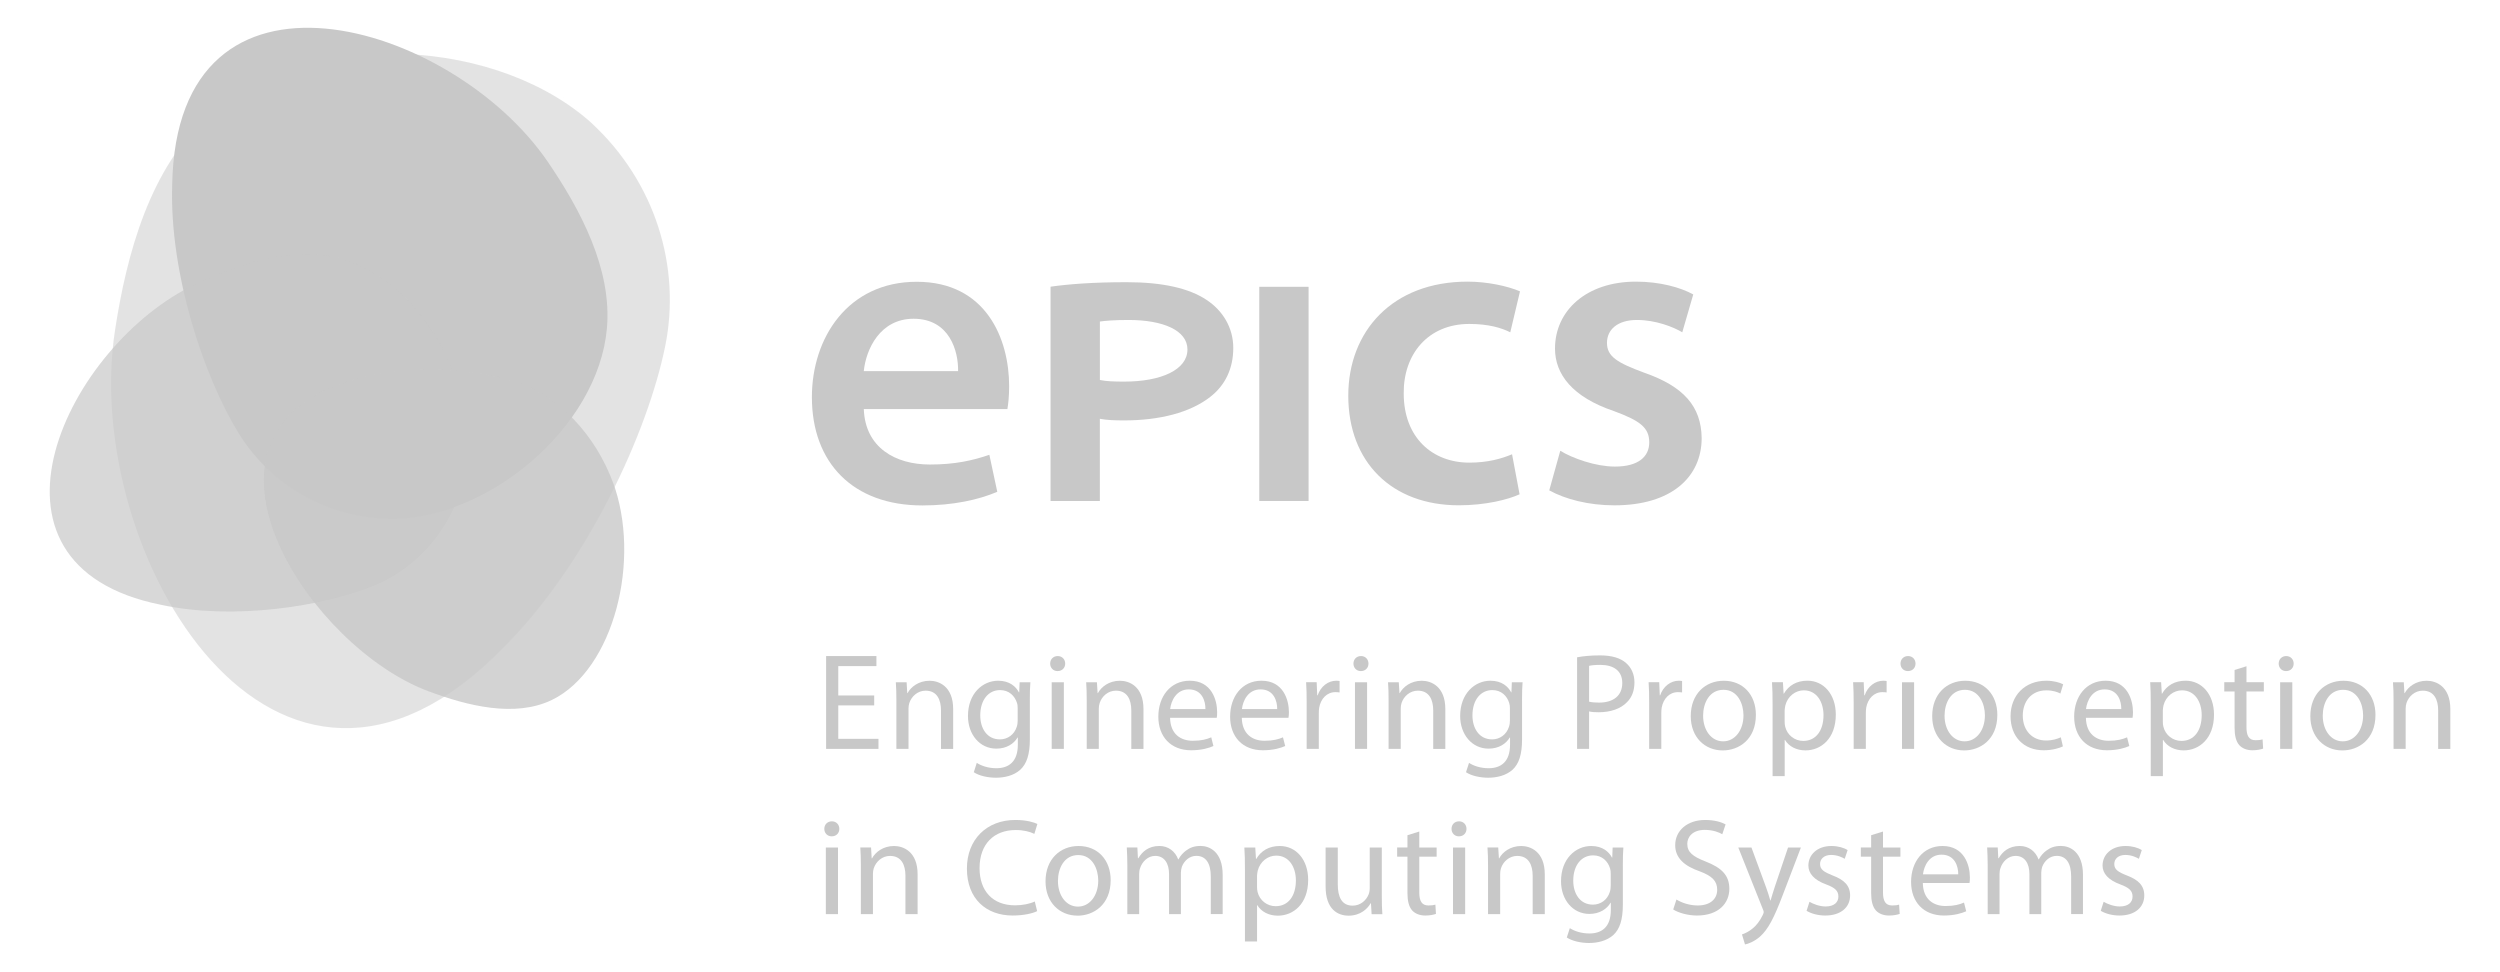 <?xml version="1.0" encoding="utf-8"?>
<!-- Generator: Adobe Illustrator 16.0.3, SVG Export Plug-In . SVG Version: 6.00 Build 0)  -->
<!DOCTYPE svg PUBLIC "-//W3C//DTD SVG 1.1//EN" "http://www.w3.org/Graphics/SVG/1.1/DTD/svg11.dtd">
<svg version="1.1" id="Ebene_1" xmlns="http://www.w3.org/2000/svg" xmlns:xlink="http://www.w3.org/1999/xlink" x="0px" y="0px"
	 width="90px" height="35px" viewBox="0 0 90 35" enable-background="new 0 0 90 35" xml:space="preserve">
<g>
	<g>
		<path fill-rule="evenodd" clip-rule="evenodd" fill="#C8C8C8" d="M30.168,32.909V30.51H29.73v2.399H30.168z M29.943,30.108
			c0.17,0,0.273-0.124,0.273-0.268c0-0.154-0.109-0.272-0.268-0.272c-0.164,0-0.273,0.118-0.273,0.272
			c0,0.144,0.104,0.268,0.264,0.268H29.943z"/>
		<path fill-rule="evenodd" clip-rule="evenodd" fill="#C8C8C8" d="M30.99,32.909h0.436v-1.447c0-0.069,0.01-0.148,0.029-0.203
			c0.08-0.243,0.303-0.446,0.586-0.446c0.412,0,0.555,0.327,0.555,0.714v1.383h0.438v-1.433c0-0.823-0.516-1.021-0.848-1.021
			c-0.396,0-0.674,0.223-0.793,0.445h-0.012l-0.023-0.392h-0.387c0.014,0.198,0.02,0.396,0.02,0.65V32.909z"/>
		<path fill-rule="evenodd" clip-rule="evenodd" fill="#C8C8C8" d="M37.252,32.453c-0.174,0.085-0.441,0.139-0.709,0.139
			c-0.809,0-1.279-0.521-1.279-1.338c0-0.873,0.521-1.373,1.305-1.373c0.277,0,0.51,0.059,0.668,0.139l0.109-0.357
			c-0.113-0.055-0.381-0.144-0.793-0.144c-1.035,0-1.744,0.704-1.744,1.75c0,1.096,0.703,1.69,1.645,1.69
			c0.406,0,0.729-0.079,0.883-0.158L37.252,32.453z"/>
		<path fill-rule="evenodd" clip-rule="evenodd" fill="#C8C8C8" d="M38.793,32.964c0.57,0,1.191-0.387,1.191-1.279
			c0-0.729-0.467-1.229-1.156-1.229c-0.658,0-1.189,0.471-1.189,1.273c0,0.759,0.506,1.234,1.15,1.234H38.793z M38.805,32.638
			c-0.422,0-0.719-0.397-0.719-0.923c0-0.456,0.223-0.933,0.732-0.933c0.516,0,0.719,0.512,0.719,0.918
			c0,0.545-0.313,0.938-0.729,0.938H38.805z"/>
		<path fill-rule="evenodd" clip-rule="evenodd" fill="#C8C8C8" d="M40.584,32.909h0.426v-1.447c0-0.074,0.01-0.148,0.035-0.213
			c0.07-0.219,0.273-0.437,0.541-0.437c0.332,0,0.5,0.273,0.5,0.654v1.442h0.426v-1.487c0-0.074,0.016-0.153,0.035-0.218
			c0.08-0.208,0.268-0.392,0.521-0.392c0.346,0,0.52,0.273,0.52,0.738v1.358h0.428v-1.412c0-0.833-0.473-1.041-0.795-1.041
			c-0.227,0-0.381,0.06-0.525,0.168c-0.098,0.074-0.197,0.174-0.271,0.313h-0.012c-0.104-0.283-0.352-0.48-0.674-0.48
			c-0.4,0-0.623,0.213-0.758,0.44h-0.016l-0.02-0.387h-0.381c0.01,0.198,0.02,0.396,0.02,0.65V32.909z"/>
		<path fill-rule="evenodd" clip-rule="evenodd" fill="#C8C8C8" d="M44.818,33.892h0.436v-1.305h0.01
			c0.145,0.238,0.416,0.377,0.738,0.377c0.561,0,1.092-0.426,1.092-1.289c0-0.729-0.436-1.219-1.021-1.219
			c-0.387,0-0.674,0.168-0.848,0.466h-0.01l-0.025-0.412h-0.393c0.016,0.229,0.021,0.477,0.021,0.784V33.892z M45.254,31.517
			c0-0.055,0.016-0.119,0.025-0.174c0.084-0.332,0.367-0.541,0.664-0.541c0.461,0,0.709,0.412,0.709,0.894
			c0,0.55-0.268,0.927-0.729,0.927c-0.309,0-0.576-0.209-0.65-0.511c-0.014-0.055-0.02-0.118-0.02-0.179V31.517z"/>
		<path fill-rule="evenodd" clip-rule="evenodd" fill="#C8C8C8" d="M49.746,30.51h-0.436v1.468c0,0.084-0.016,0.164-0.041,0.223
			c-0.078,0.198-0.281,0.402-0.574,0.402c-0.393,0-0.535-0.313-0.535-0.769V30.51h-0.438v1.403c0,0.838,0.451,1.051,0.828,1.051
			c0.428,0,0.684-0.253,0.793-0.446h0.012l0.023,0.392h0.387c-0.016-0.188-0.02-0.406-0.02-0.659V30.51z"/>
		<path fill-rule="evenodd" clip-rule="evenodd" fill="#C8C8C8" d="M50.668,30.068v0.441h-0.371v0.332h0.371v1.304
			c0,0.283,0.051,0.496,0.17,0.631c0.104,0.113,0.268,0.183,0.471,0.183c0.168,0,0.303-0.029,0.385-0.059l-0.02-0.333
			c-0.063,0.02-0.133,0.03-0.252,0.03c-0.242,0-0.328-0.169-0.328-0.467v-1.289h0.625V30.51h-0.625v-0.575L50.668,30.068z"/>
		<path fill-rule="evenodd" clip-rule="evenodd" fill="#C8C8C8" d="M52.746,32.909V30.51h-0.438v2.399H52.746z M52.523,30.108
			c0.168,0,0.271-0.124,0.271-0.268c0-0.154-0.109-0.272-0.268-0.272c-0.164,0-0.271,0.118-0.271,0.272
			c0,0.144,0.104,0.268,0.262,0.268H52.523z"/>
		<path fill-rule="evenodd" clip-rule="evenodd" fill="#C8C8C8" d="M53.568,32.909h0.438v-1.447c0-0.069,0.01-0.148,0.029-0.203
			c0.078-0.243,0.303-0.446,0.584-0.446c0.412,0,0.557,0.327,0.557,0.714v1.383h0.436v-1.433c0-0.823-0.516-1.021-0.848-1.021
			c-0.396,0-0.676,0.223-0.793,0.445h-0.01l-0.025-0.392h-0.387c0.016,0.198,0.02,0.396,0.02,0.65V32.909z"/>
		<path fill-rule="evenodd" clip-rule="evenodd" fill="#C8C8C8" d="M58.422,31.165c0-0.288,0.006-0.486,0.02-0.655h-0.387
			l-0.014,0.362h-0.01c-0.109-0.203-0.332-0.416-0.748-0.416c-0.557,0-1.086,0.455-1.086,1.269c0,0.669,0.426,1.176,1.021,1.176
			c0.371,0,0.633-0.18,0.762-0.402h0.01v0.263c0,0.61-0.326,0.843-0.771,0.843c-0.299,0-0.547-0.089-0.705-0.192l-0.109,0.337
			c0.193,0.128,0.512,0.198,0.799,0.198c0.303,0,0.639-0.075,0.877-0.288c0.229-0.213,0.342-0.545,0.342-1.101V31.165z
			 M57.986,31.884c0,0.079-0.01,0.163-0.035,0.232c-0.088,0.282-0.332,0.451-0.605,0.451c-0.465,0-0.709-0.396-0.709-0.862
			c0-0.561,0.299-0.912,0.715-0.912c0.322,0,0.529,0.208,0.609,0.466c0.02,0.06,0.025,0.124,0.025,0.193V31.884z"/>
		<path fill-rule="evenodd" clip-rule="evenodd" fill="#C8C8C8" d="M60.236,32.741c0.18,0.119,0.531,0.218,0.854,0.218
			c0.789,0,1.166-0.451,1.166-0.961c0-0.491-0.283-0.76-0.85-0.982c-0.461-0.179-0.664-0.332-0.664-0.64
			c0-0.229,0.174-0.5,0.631-0.5c0.303,0,0.525,0.094,0.629,0.157l0.119-0.355c-0.145-0.08-0.396-0.159-0.734-0.159
			c-0.648,0-1.08,0.386-1.08,0.907c0,0.466,0.338,0.754,0.883,0.942c0.451,0.168,0.629,0.352,0.629,0.664
			c0,0.337-0.258,0.565-0.699,0.565c-0.297,0-0.574-0.095-0.768-0.214L60.236,32.741z"/>
		<path fill-rule="evenodd" clip-rule="evenodd" fill="#C8C8C8" d="M62.578,30.51l0.881,2.211c0.025,0.056,0.035,0.09,0.035,0.115
			c0,0.024-0.014,0.059-0.035,0.104c-0.104,0.223-0.246,0.392-0.365,0.485c-0.131,0.11-0.273,0.179-0.383,0.214L62.82,34
			c0.109-0.02,0.318-0.094,0.535-0.277c0.297-0.263,0.512-0.679,0.824-1.502l0.654-1.711h-0.463l-0.475,1.408
			c-0.061,0.174-0.109,0.357-0.154,0.5h-0.01c-0.039-0.143-0.1-0.331-0.158-0.49l-0.521-1.418H62.578z"/>
		<path fill-rule="evenodd" clip-rule="evenodd" fill="#C8C8C8" d="M65.037,32.79c0.168,0.1,0.41,0.169,0.674,0.169
			c0.561,0,0.893-0.298,0.893-0.724c0-0.357-0.219-0.565-0.631-0.719c-0.311-0.124-0.451-0.214-0.451-0.412
			c0-0.178,0.141-0.326,0.398-0.326c0.223,0,0.395,0.084,0.49,0.139l0.104-0.313c-0.129-0.084-0.342-0.148-0.584-0.148
			c-0.512,0-0.828,0.316-0.828,0.704c0,0.281,0.203,0.52,0.639,0.679c0.318,0.119,0.441,0.229,0.441,0.437
			c0,0.203-0.148,0.357-0.461,0.357c-0.219,0-0.447-0.09-0.58-0.169L65.037,32.79z"/>
		<path fill-rule="evenodd" clip-rule="evenodd" fill="#C8C8C8" d="M67.361,30.068v0.441H66.99v0.332h0.371v1.304
			c0,0.283,0.051,0.496,0.17,0.631c0.104,0.113,0.268,0.183,0.471,0.183c0.168,0,0.303-0.029,0.387-0.059l-0.021-0.333
			c-0.063,0.02-0.133,0.03-0.252,0.03c-0.242,0-0.328-0.169-0.328-0.467v-1.289h0.627V30.51h-0.627v-0.575L67.361,30.068z"/>
		<path fill-rule="evenodd" clip-rule="evenodd" fill="#C8C8C8" d="M70.902,31.789c0.01-0.05,0.014-0.114,0.014-0.203
			c0-0.441-0.203-1.13-0.986-1.13c-0.699,0-1.131,0.57-1.131,1.293c0,0.72,0.447,1.21,1.182,1.21c0.381,0,0.648-0.084,0.803-0.153
			l-0.08-0.313c-0.158,0.069-0.352,0.124-0.664,0.124c-0.436,0-0.809-0.243-0.818-0.828H70.902z M69.227,31.477
			c0.035-0.302,0.223-0.709,0.668-0.709c0.486,0,0.605,0.432,0.602,0.709H69.227z"/>
		<path fill-rule="evenodd" clip-rule="evenodd" fill="#C8C8C8" d="M71.557,32.909h0.426v-1.447c0-0.074,0.01-0.148,0.035-0.213
			c0.068-0.219,0.271-0.437,0.541-0.437c0.332,0,0.5,0.273,0.5,0.654v1.442h0.426v-1.487c0-0.074,0.016-0.153,0.035-0.218
			c0.08-0.208,0.268-0.392,0.521-0.392c0.346,0,0.52,0.273,0.52,0.738v1.358h0.426v-1.412c0-0.833-0.471-1.041-0.793-1.041
			c-0.227,0-0.381,0.06-0.525,0.168c-0.1,0.074-0.197,0.174-0.271,0.313h-0.012c-0.104-0.283-0.352-0.48-0.674-0.48
			c-0.4,0-0.625,0.213-0.758,0.44h-0.016l-0.02-0.387h-0.381c0.01,0.198,0.02,0.396,0.02,0.65V32.909z"/>
		<path fill-rule="evenodd" clip-rule="evenodd" fill="#C8C8C8" d="M75.627,32.79c0.168,0.1,0.412,0.169,0.674,0.169
			c0.561,0,0.893-0.298,0.893-0.724c0-0.357-0.219-0.565-0.629-0.719c-0.313-0.124-0.451-0.214-0.451-0.412
			c0-0.178,0.139-0.326,0.396-0.326c0.223,0,0.396,0.084,0.49,0.139l0.104-0.313c-0.129-0.084-0.342-0.148-0.584-0.148
			c-0.512,0-0.828,0.316-0.828,0.704c0,0.281,0.203,0.52,0.639,0.679c0.318,0.119,0.441,0.229,0.441,0.437
			c0,0.203-0.148,0.357-0.461,0.357c-0.219,0-0.445-0.09-0.58-0.169L75.627,32.79z"/>
	</g>
	<g>
		<polygon fill-rule="evenodd" clip-rule="evenodd" fill="#C8C8C8" points="31.471,25.037 30.178,25.037 30.178,23.98 31.551,23.98 
			31.551,23.618 29.74,23.618 29.74,26.96 31.625,26.96 31.625,26.598 30.178,26.598 30.178,25.394 31.471,25.394 		"/>
		<path fill-rule="evenodd" clip-rule="evenodd" fill="#C8C8C8" d="M32.27,26.96h0.436v-1.447c0-0.069,0.01-0.149,0.029-0.203
			c0.08-0.244,0.303-0.446,0.586-0.446c0.412,0,0.555,0.326,0.555,0.714v1.383h0.438v-1.433c0-0.823-0.516-1.021-0.848-1.021
			c-0.396,0-0.676,0.224-0.795,0.446h-0.01l-0.023-0.392H32.25c0.014,0.198,0.02,0.396,0.02,0.649V26.96z"/>
		<path fill-rule="evenodd" clip-rule="evenodd" fill="#C8C8C8" d="M37.074,25.215c0-0.287,0.004-0.485,0.02-0.654h-0.387
			l-0.016,0.362h-0.01c-0.109-0.204-0.332-0.417-0.748-0.417c-0.555,0-1.086,0.456-1.086,1.27c0,0.669,0.426,1.175,1.021,1.175
			c0.371,0,0.635-0.179,0.764-0.401h0.01v0.262c0,0.61-0.328,0.844-0.773,0.844c-0.297,0-0.545-0.089-0.705-0.193l-0.107,0.337
			c0.191,0.13,0.51,0.198,0.797,0.198c0.303,0,0.641-0.074,0.877-0.288c0.229-0.212,0.344-0.545,0.344-1.1V25.215z M36.637,25.934
			c0,0.08-0.01,0.163-0.035,0.233c-0.088,0.282-0.332,0.451-0.604,0.451c-0.467,0-0.709-0.396-0.709-0.863
			c0-0.56,0.297-0.912,0.713-0.912c0.322,0,0.531,0.208,0.611,0.467c0.02,0.059,0.023,0.123,0.023,0.192V25.934z"/>
		<path fill-rule="evenodd" clip-rule="evenodd" fill="#C8C8C8" d="M38.299,26.96v-2.399h-0.438v2.399H38.299z M38.074,24.159
			c0.17,0,0.273-0.124,0.273-0.268c0-0.154-0.109-0.273-0.268-0.273c-0.164,0-0.273,0.119-0.273,0.273
			c0,0.144,0.104,0.268,0.264,0.268H38.074z"/>
		<path fill-rule="evenodd" clip-rule="evenodd" fill="#C8C8C8" d="M39.121,26.96h0.436v-1.447c0-0.069,0.012-0.149,0.031-0.203
			c0.078-0.244,0.301-0.446,0.584-0.446c0.412,0,0.555,0.326,0.555,0.714v1.383h0.438v-1.433c0-0.823-0.516-1.021-0.848-1.021
			c-0.396,0-0.674,0.224-0.793,0.446h-0.01l-0.025-0.392h-0.387c0.014,0.198,0.02,0.396,0.02,0.649V26.96z"/>
		<path fill-rule="evenodd" clip-rule="evenodd" fill="#C8C8C8" d="M43.803,25.84c0.01-0.05,0.014-0.114,0.014-0.203
			c0-0.441-0.203-1.131-0.986-1.131c-0.699,0-1.131,0.57-1.131,1.294c0,0.72,0.447,1.21,1.18,1.21c0.383,0,0.65-0.084,0.803-0.153
			l-0.078-0.313c-0.158,0.069-0.352,0.124-0.664,0.124c-0.438,0-0.809-0.242-0.818-0.827H43.803z M42.125,25.527
			c0.035-0.303,0.225-0.709,0.67-0.709c0.486,0,0.605,0.431,0.6,0.709H42.125z"/>
		<path fill-rule="evenodd" clip-rule="evenodd" fill="#C8C8C8" d="M46.385,25.84c0.01-0.05,0.016-0.114,0.016-0.203
			c0-0.441-0.203-1.131-0.988-1.131c-0.697,0-1.129,0.57-1.129,1.294c0,0.72,0.445,1.21,1.18,1.21c0.381,0,0.648-0.084,0.803-0.153
			l-0.08-0.313c-0.158,0.069-0.352,0.124-0.664,0.124c-0.436,0-0.807-0.242-0.818-0.827H46.385z M44.709,25.527
			c0.035-0.303,0.223-0.709,0.67-0.709c0.486,0,0.604,0.431,0.6,0.709H44.709z"/>
		<path fill-rule="evenodd" clip-rule="evenodd" fill="#C8C8C8" d="M47.039,26.96h0.438v-1.284c0-0.069,0.004-0.139,0.014-0.203
			c0.059-0.322,0.277-0.556,0.586-0.556c0.059,0,0.104,0.006,0.148,0.011v-0.412c-0.041-0.005-0.074-0.01-0.119-0.01
			c-0.293,0-0.561,0.203-0.67,0.525H47.42l-0.02-0.471H47.02c0.016,0.223,0.02,0.466,0.02,0.749V26.96z"/>
		<path fill-rule="evenodd" clip-rule="evenodd" fill="#C8C8C8" d="M49.215,26.96v-2.399h-0.436v2.399H49.215z M48.992,24.159
			c0.17,0,0.273-0.124,0.273-0.268c0-0.154-0.109-0.273-0.268-0.273c-0.164,0-0.273,0.119-0.273,0.273
			c0,0.144,0.104,0.268,0.264,0.268H48.992z"/>
		<path fill-rule="evenodd" clip-rule="evenodd" fill="#C8C8C8" d="M49.988,26.96h0.438v-1.447c0-0.069,0.01-0.149,0.029-0.203
			c0.08-0.244,0.303-0.446,0.586-0.446c0.41,0,0.555,0.326,0.555,0.714v1.383h0.436v-1.433c0-0.823-0.516-1.021-0.848-1.021
			c-0.396,0-0.674,0.224-0.793,0.446h-0.01l-0.025-0.392h-0.387c0.016,0.198,0.02,0.396,0.02,0.649V26.96z"/>
		<path fill-rule="evenodd" clip-rule="evenodd" fill="#C8C8C8" d="M54.793,25.215c0-0.287,0.006-0.485,0.02-0.654h-0.387
			l-0.014,0.362h-0.01c-0.109-0.204-0.332-0.417-0.748-0.417c-0.557,0-1.088,0.456-1.088,1.27c0,0.669,0.428,1.175,1.023,1.175
			c0.371,0,0.633-0.179,0.762-0.401h0.01v0.262c0,0.61-0.326,0.844-0.771,0.844c-0.299,0-0.547-0.089-0.705-0.193l-0.109,0.337
			c0.193,0.13,0.512,0.198,0.799,0.198c0.303,0,0.639-0.074,0.877-0.288c0.229-0.212,0.342-0.545,0.342-1.1V25.215z M54.357,25.934
			c0,0.08-0.01,0.163-0.035,0.233c-0.09,0.282-0.332,0.451-0.605,0.451c-0.465,0-0.709-0.396-0.709-0.863
			c0-0.56,0.299-0.912,0.715-0.912c0.322,0,0.531,0.208,0.609,0.467c0.02,0.059,0.025,0.123,0.025,0.192V25.934z"/>
		<path fill-rule="evenodd" clip-rule="evenodd" fill="#C8C8C8" d="M56.775,26.96h0.432v-1.349c0.1,0.025,0.219,0.03,0.348,0.03
			c0.422,0,0.793-0.124,1.021-0.367c0.174-0.173,0.264-0.41,0.264-0.712c0-0.291-0.115-0.533-0.299-0.691
			c-0.197-0.178-0.51-0.277-0.938-0.277c-0.346,0-0.619,0.029-0.828,0.069V26.96z M57.207,23.971
			c0.076-0.021,0.219-0.035,0.406-0.035c0.477,0,0.789,0.213,0.789,0.652c0,0.454-0.318,0.706-0.838,0.706
			c-0.143,0-0.262-0.01-0.357-0.034V23.971z"/>
		<path fill-rule="evenodd" clip-rule="evenodd" fill="#C8C8C8" d="M59.369,26.96h0.438v-1.284c0-0.069,0.004-0.139,0.014-0.203
			c0.061-0.322,0.277-0.556,0.586-0.556c0.059,0,0.104,0.006,0.148,0.011v-0.412c-0.039-0.005-0.074-0.01-0.119-0.01
			c-0.291,0-0.561,0.203-0.67,0.525h-0.014l-0.02-0.471H59.35c0.016,0.223,0.02,0.466,0.02,0.749V26.96z"/>
		<path fill-rule="evenodd" clip-rule="evenodd" fill="#C8C8C8" d="M62.021,27.015c0.572,0,1.191-0.387,1.191-1.279
			c0-0.729-0.467-1.229-1.156-1.229c-0.66,0-1.189,0.472-1.189,1.274c0,0.758,0.506,1.234,1.15,1.234H62.021z M62.033,26.688
			c-0.422,0-0.721-0.396-0.721-0.922c0-0.456,0.223-0.933,0.734-0.933c0.516,0,0.719,0.511,0.719,0.918
			c0,0.545-0.313,0.937-0.729,0.937H62.033z"/>
		<path fill-rule="evenodd" clip-rule="evenodd" fill="#C8C8C8" d="M63.813,27.941h0.436v-1.304h0.01
			c0.145,0.238,0.416,0.377,0.738,0.377c0.561,0,1.092-0.426,1.092-1.289c0-0.729-0.436-1.22-1.021-1.22
			c-0.387,0-0.674,0.169-0.848,0.466h-0.01l-0.025-0.411h-0.393c0.016,0.229,0.021,0.477,0.021,0.783V27.941z M64.248,25.566
			c0-0.054,0.016-0.118,0.025-0.173c0.084-0.333,0.367-0.541,0.664-0.541c0.461,0,0.709,0.412,0.709,0.894
			c0,0.55-0.268,0.927-0.729,0.927c-0.309,0-0.576-0.209-0.65-0.511c-0.014-0.055-0.02-0.119-0.02-0.179V25.566z"/>
		<path fill-rule="evenodd" clip-rule="evenodd" fill="#C8C8C8" d="M66.732,26.96h0.438v-1.284c0-0.069,0.004-0.139,0.014-0.203
			c0.059-0.322,0.277-0.556,0.584-0.556c0.061,0,0.105,0.006,0.15,0.011v-0.412c-0.041-0.005-0.074-0.01-0.119-0.01
			c-0.293,0-0.561,0.203-0.67,0.525h-0.016l-0.02-0.471h-0.381c0.014,0.223,0.02,0.466,0.02,0.749V26.96z"/>
		<path fill-rule="evenodd" clip-rule="evenodd" fill="#C8C8C8" d="M68.908,26.96v-2.399h-0.436v2.399H68.908z M68.686,24.159
			c0.17,0,0.273-0.124,0.273-0.268c0-0.154-0.109-0.273-0.268-0.273c-0.164,0-0.273,0.119-0.273,0.273
			c0,0.144,0.104,0.268,0.264,0.268H68.686z"/>
		<path fill-rule="evenodd" clip-rule="evenodd" fill="#C8C8C8" d="M70.713,27.015c0.57,0,1.191-0.387,1.191-1.279
			c0-0.729-0.467-1.229-1.156-1.229c-0.66,0-1.189,0.472-1.189,1.274c0,0.758,0.506,1.234,1.15,1.234H70.713z M70.723,26.688
			c-0.42,0-0.719-0.396-0.719-0.922c0-0.456,0.225-0.933,0.734-0.933c0.516,0,0.719,0.511,0.719,0.918
			c0,0.545-0.313,0.937-0.729,0.937H70.723z"/>
		<path fill-rule="evenodd" clip-rule="evenodd" fill="#C8C8C8" d="M74.189,26.543c-0.125,0.055-0.287,0.115-0.535,0.115
			c-0.477,0-0.834-0.343-0.834-0.898c0-0.495,0.297-0.907,0.848-0.907c0.238,0,0.402,0.06,0.506,0.114l0.1-0.332
			c-0.119-0.064-0.348-0.129-0.605-0.129c-0.783,0-1.289,0.54-1.289,1.279c0,0.734,0.471,1.225,1.195,1.225
			c0.322,0,0.574-0.084,0.689-0.14L74.189,26.543z"/>
		<path fill-rule="evenodd" clip-rule="evenodd" fill="#C8C8C8" d="M76.771,25.84c0.012-0.05,0.016-0.114,0.016-0.203
			c0-0.441-0.203-1.131-0.986-1.131c-0.699,0-1.131,0.57-1.131,1.294c0,0.72,0.445,1.21,1.18,1.21c0.381,0,0.65-0.084,0.805-0.153
			l-0.08-0.313c-0.158,0.069-0.352,0.124-0.664,0.124c-0.438,0-0.809-0.242-0.818-0.827H76.771z M75.096,25.527
			c0.035-0.303,0.223-0.709,0.67-0.709c0.486,0,0.605,0.431,0.6,0.709H75.096z"/>
		<path fill-rule="evenodd" clip-rule="evenodd" fill="#C8C8C8" d="M77.426,27.941h0.438v-1.304h0.01
			c0.143,0.238,0.416,0.377,0.738,0.377c0.561,0,1.092-0.426,1.092-1.289c0-0.729-0.438-1.22-1.021-1.22
			c-0.387,0-0.676,0.169-0.848,0.466h-0.01l-0.025-0.411h-0.393c0.016,0.229,0.02,0.477,0.02,0.783V27.941z M77.863,25.566
			c0-0.054,0.014-0.118,0.023-0.173c0.086-0.333,0.367-0.541,0.666-0.541c0.461,0,0.709,0.412,0.709,0.894
			c0,0.55-0.268,0.927-0.729,0.927c-0.309,0-0.576-0.209-0.65-0.511c-0.016-0.055-0.02-0.119-0.02-0.179V25.566z"/>
		<path fill-rule="evenodd" clip-rule="evenodd" fill="#C8C8C8" d="M80.445,24.119v0.441h-0.371v0.332h0.371v1.304
			c0,0.283,0.051,0.496,0.17,0.63c0.104,0.114,0.268,0.184,0.471,0.184c0.168,0,0.303-0.03,0.387-0.06l-0.02-0.332
			c-0.064,0.02-0.135,0.03-0.254,0.03c-0.242,0-0.326-0.169-0.326-0.467v-1.289h0.625v-0.332h-0.625v-0.575L80.445,24.119z"/>
		<path fill-rule="evenodd" clip-rule="evenodd" fill="#C8C8C8" d="M82.523,26.96v-2.399h-0.438v2.399H82.523z M82.301,24.159
			c0.168,0,0.271-0.124,0.271-0.268c0-0.154-0.109-0.273-0.268-0.273c-0.162,0-0.271,0.119-0.271,0.273
			c0,0.144,0.104,0.268,0.262,0.268H82.301z"/>
		<path fill-rule="evenodd" clip-rule="evenodd" fill="#C8C8C8" d="M84.328,27.015c0.57,0,1.189-0.387,1.189-1.279
			c0-0.729-0.465-1.229-1.154-1.229c-0.66,0-1.191,0.472-1.191,1.274c0,0.758,0.508,1.234,1.15,1.234H84.328z M84.338,26.688
			c-0.422,0-0.719-0.396-0.719-0.922c0-0.456,0.223-0.933,0.734-0.933c0.514,0,0.719,0.511,0.719,0.918
			c0,0.545-0.313,0.937-0.73,0.937H84.338z"/>
		<path fill-rule="evenodd" clip-rule="evenodd" fill="#C8C8C8" d="M86.168,26.96h0.436v-1.447c0-0.069,0.01-0.149,0.029-0.203
			c0.08-0.244,0.303-0.446,0.586-0.446c0.412,0,0.555,0.326,0.555,0.714v1.383h0.438v-1.433c0-0.823-0.518-1.021-0.85-1.021
			c-0.396,0-0.674,0.224-0.791,0.446h-0.012l-0.023-0.392h-0.389c0.016,0.198,0.021,0.396,0.021,0.649V26.96z"/>
	</g>
	<path fill-rule="evenodd" clip-rule="evenodd" fill="#C8C8C8" fill-opacity="0.5" d="M23.949,12.453
		c-0.629,3.115-2.811,7.855-5.816,10.853c-8.215,8.445-15.229-3.402-13.99-11.433c0.416-2.705,1.244-5.831,3.389-7.74
		C11.105,0.95,18.076,1.32,21.486,4.606c-0.938-0.866-2.09-1.932-0.186-0.171C23.594,6.557,24.523,9.614,23.949,12.453z"/>
	<g>
		<path fill-rule="evenodd" clip-rule="evenodd" fill="#C8C8C8" d="M8.598,15.604C7.34,13.566,6.096,9.841,6.199,6.657
			c0.148-8.842,10.072-5.887,13.523-0.83c1.162,1.704,2.316,3.849,2.127,5.994c-0.318,3.577-4.318,6.926-7.873,6.853
			c0.959,0,2.135,0,0.189,0C11.822,18.674,9.744,17.462,8.598,15.604z"/>
		<path fill-rule="evenodd" clip-rule="evenodd" fill="#C8C8C8" fill-opacity="0.7" d="M13.469,21.079
			c-1.852,0.76-5.08,1.256-7.672,0.694C-1.422,20.329,2.43,12.38,7.07,10.215c1.563-0.729,3.484-1.386,5.213-0.903
			c2.883,0.801,5.047,4.684,4.475,7.677c0.139-0.811,0.309-1.806,0.027-0.16C16.447,18.81,15.154,20.387,13.469,21.079z"/>
		<path fill-rule="evenodd" clip-rule="evenodd" fill="#C8C8C8" fill-opacity="0.8" d="M18.543,13.736
			c-1.67-0.534-4.424-0.666-6.447,0.151c-5.654,2.161-0.928,9.404,3.313,10.993c1.428,0.535,3.139,0.962,4.467,0.314
			c2.215-1.08,3.234-5.05,2.178-7.87c0.271,0.765,0.607,1.705,0.053,0.15C21.439,15.604,20.066,14.224,18.543,13.736z"/>
	</g>
	<path fill-rule="evenodd" clip-rule="evenodd" fill="#C8C8C8" d="M36.266,14.726c0.031-0.175,0.063-0.461,0.063-0.825
		c0-1.696-0.824-3.757-3.328-3.757c-2.473,0-3.773,2.014-3.773,4.153c0,2.361,1.475,3.899,3.979,3.899
		c1.109,0,2.029-0.206,2.695-0.491l-0.285-1.332c-0.604,0.206-1.238,0.35-2.141,0.35c-1.236,0-2.33-0.603-2.379-1.997H36.266z
		 M31.096,13.361c0.08-0.792,0.588-1.886,1.793-1.886c1.299,0,1.617,1.173,1.602,1.886H31.096z"/>
	<path fill-rule="evenodd" clip-rule="evenodd" fill="#C8C8C8" d="M37.82,18.035h1.775v-2.958c0.248,0.047,0.539,0.058,0.873,0.058
		c1.268,0,2.373-0.278,3.1-0.846c0.539-0.417,0.83-1.021,0.83-1.763c0-0.73-0.379-1.346-0.961-1.729
		c-0.625-0.417-1.57-0.638-2.881-0.638c-1.193,0-2.08,0.069-2.736,0.162V18.035z M39.596,11.575
		c0.189-0.028,0.539-0.056,1.033-0.056c1.238,0,2.119,0.372,2.119,1.063c0,0.727-0.939,1.156-2.279,1.156
		c-0.363,0-0.639-0.01-0.873-0.058V11.575z"/>
	<path fill-rule="evenodd" clip-rule="evenodd" fill="#C8C8C8" d="M54.434,16.354c-0.381,0.159-0.871,0.301-1.539,0.301
		c-1.33,0-2.361-0.903-2.361-2.489c-0.016-1.41,0.873-2.504,2.361-2.504c0.699,0,1.158,0.143,1.475,0.301l0.35-1.474
		c-0.445-0.19-1.174-0.35-1.887-0.35c-2.711,0-4.295,1.792-4.295,4.106c0,2.394,1.568,3.946,3.979,3.946
		c0.967,0,1.775-0.206,2.188-0.396L54.434,16.354z"/>
	<path fill-rule="evenodd" clip-rule="evenodd" fill="#C8C8C8" d="M55.773,17.653c0.572,0.317,1.412,0.539,2.348,0.539
		c2.045,0,3.139-1.014,3.139-2.425c-0.018-1.142-0.65-1.854-2.061-2.347c-0.984-0.363-1.348-0.586-1.348-1.077
		c0-0.476,0.379-0.824,1.078-0.824c0.682,0,1.314,0.254,1.633,0.443l0.395-1.362c-0.459-0.254-1.203-0.461-2.061-0.461
		c-1.791,0-2.916,1.047-2.916,2.41c0,0.919,0.619,1.744,2.123,2.251c0.951,0.349,1.27,0.603,1.27,1.125
		c0,0.508-0.381,0.872-1.236,0.872c-0.697,0-1.537-0.302-1.967-0.57L55.773,17.653z"/>
	<rect x="45.334" y="10.325" fill-rule="evenodd" clip-rule="evenodd" fill="#C8C8C8" width="1.775" height="7.71"/>
</g>
</svg>
